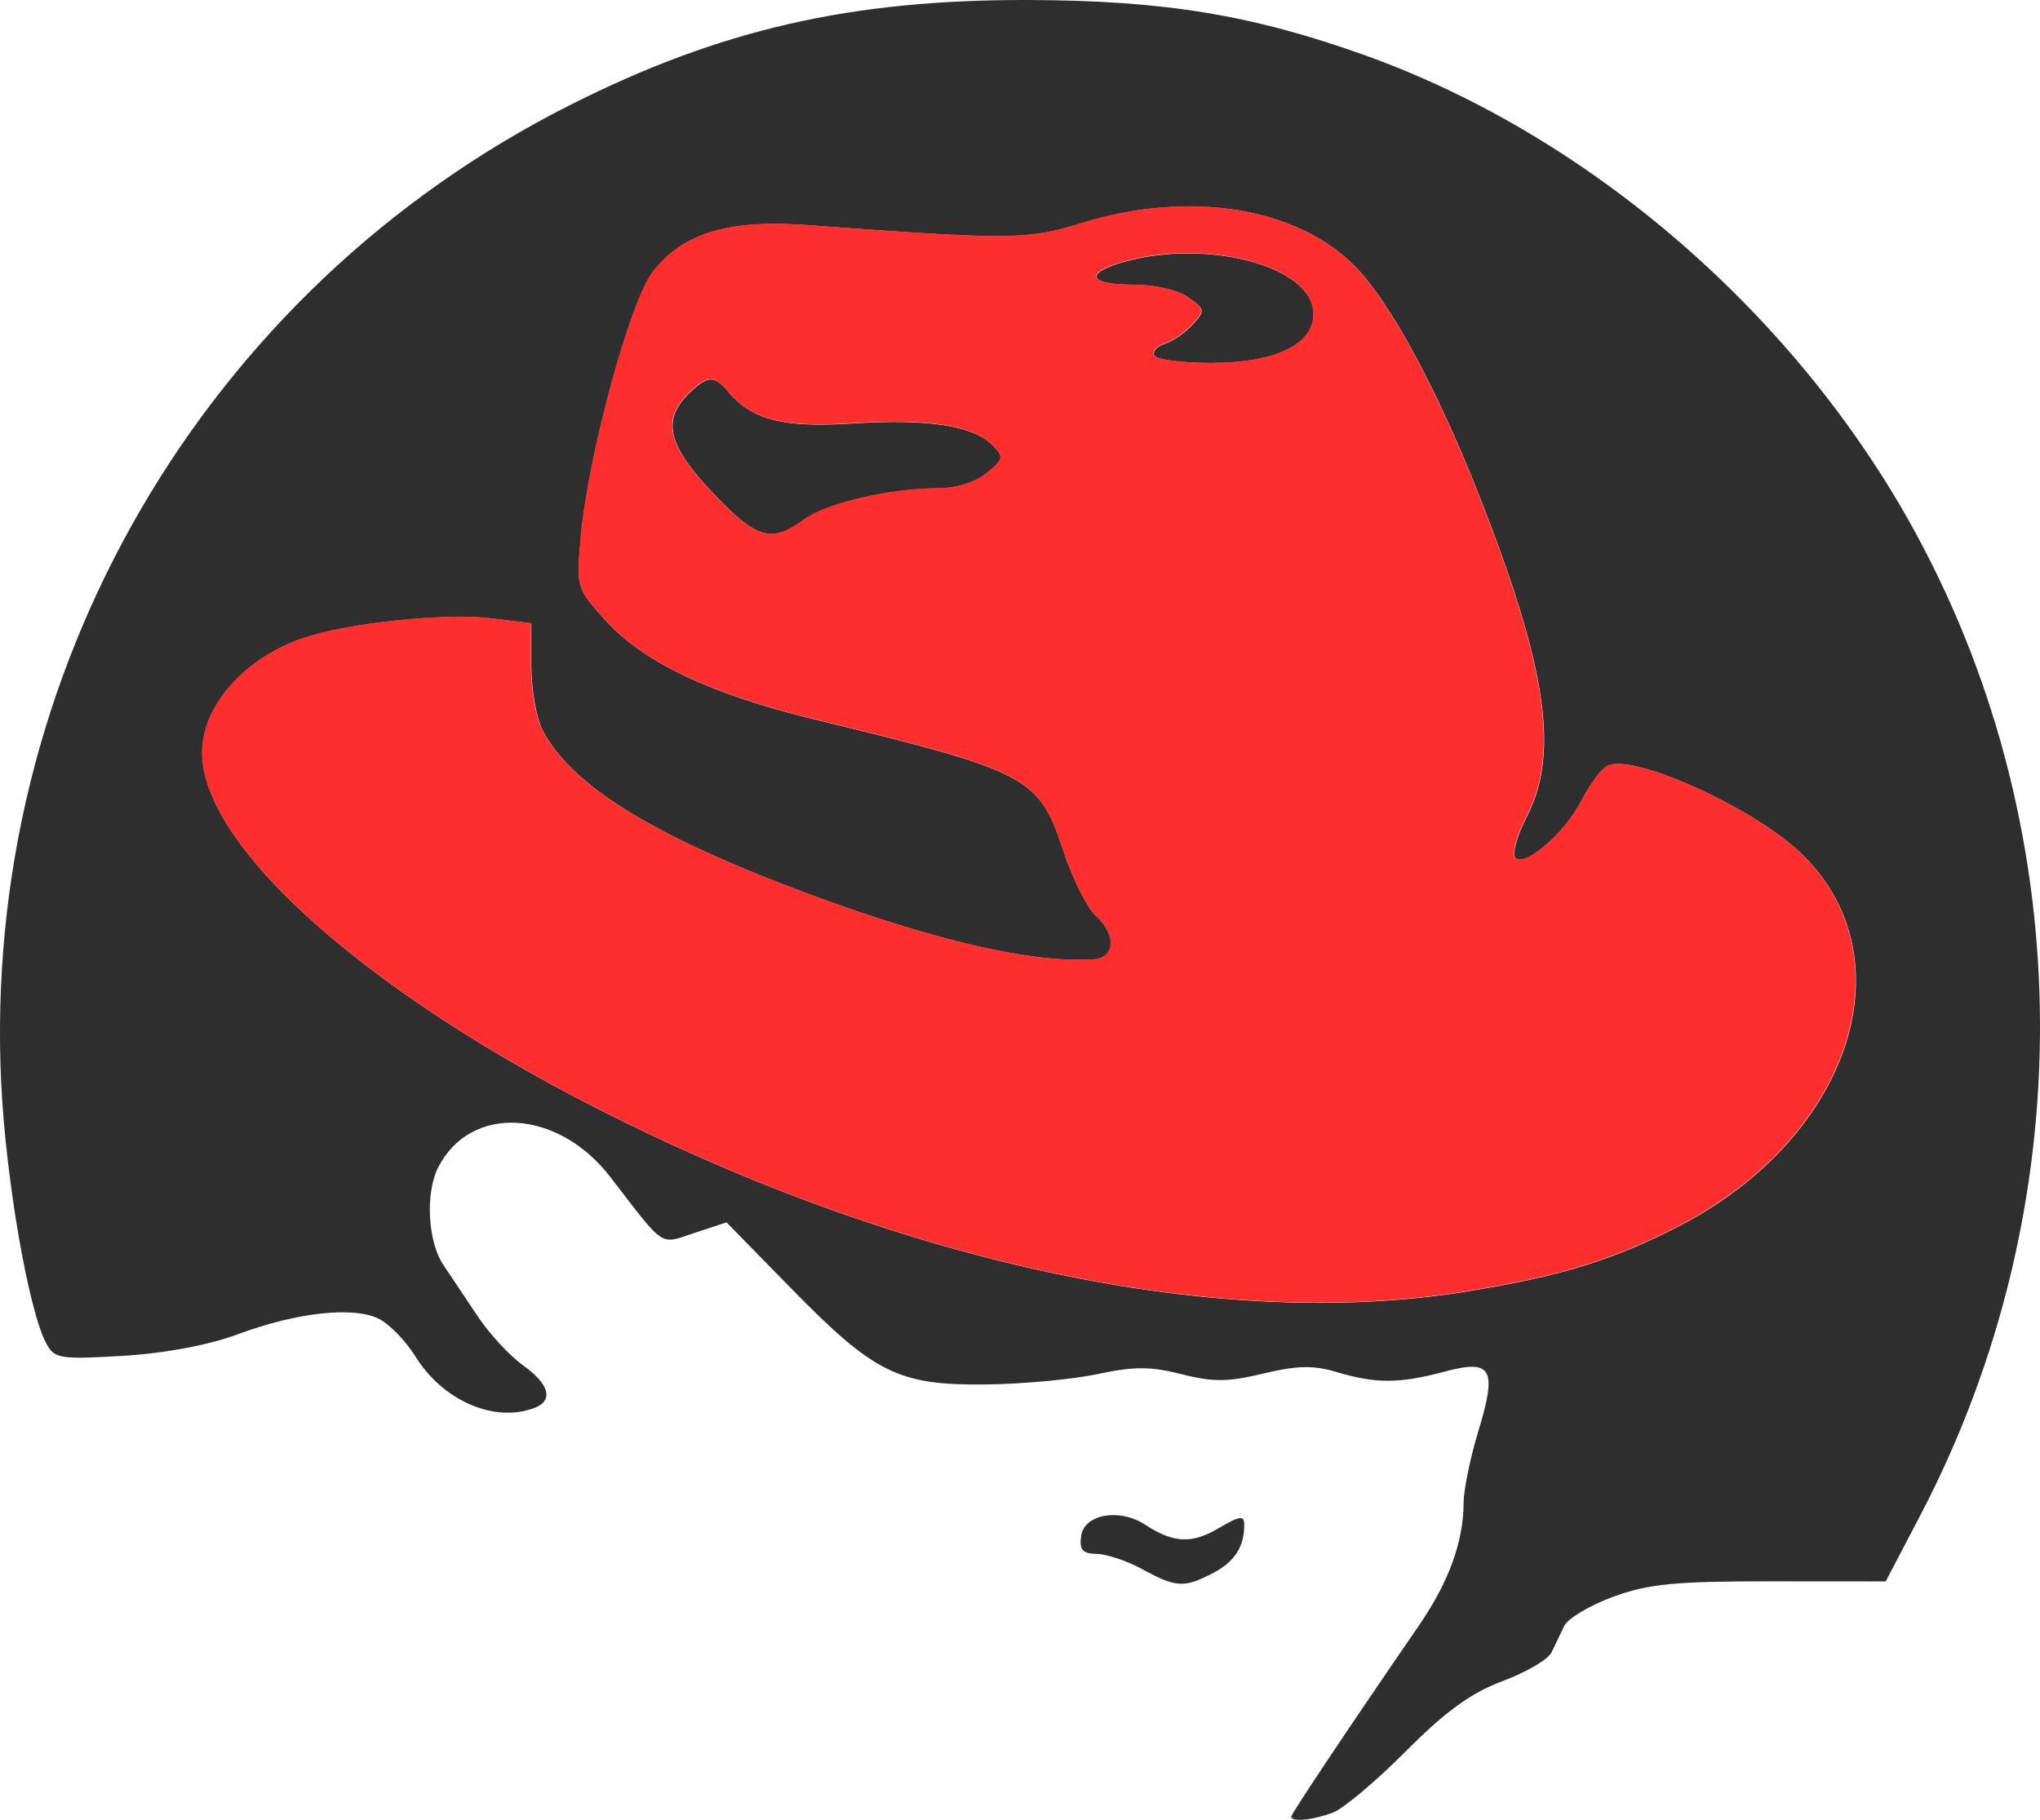 <?xml version="1.0" encoding="UTF-8" standalone="no"?>
<!-- Created with Inkscape (http://www.inkscape.org/) -->

<svg
   xmlns:dc="http://purl.org/dc/elements/1.1/"
   xmlns:cc="http://creativecommons.org/ns#"
   xmlns:rdf="http://www.w3.org/1999/02/22-rdf-syntax-ns#"
   xmlns:svg="http://www.w3.org/2000/svg"
   xmlns="http://www.w3.org/2000/svg"
   xmlns:sodipodi="http://sodipodi.sourceforge.net/DTD/sodipodi-0.dtd"
   xmlns:inkscape="http://www.inkscape.org/namespaces/inkscape"
   id="svg2"
   version="1.1"
   inkscape:version="0.48.3.1 r9886"
   width="260.39"
   height="232.35"
   sodipodi:docname="redhat.svg">
  <defs
     id="defs6">
    <marker
       markerWidth="272"
       markerHeight="299"
       orient="auto"
       id="marker3007">
      <path
         inkscape:connector-curvature="0"
         id="path2987-3"
         d="m -136,0 0,-149.5 136,0 L 136,-149.5 136,0 136,149.5 -1e-6,149.5 -136,149.5 -136,0 z m 119.582,141.73 c 1.145,-0.616 2.663,-1.82 3.372,-2.675 1.8,-2.169 2.731,-1.943 3.428,0.832 0.435,1.733 1.524,2.56 3.974,3.02 7.025,1.318 6.7,3.003 6.407,-33.256 l -0.264,-32.625 -2.771,-1.328 c -1.524,-0.73 -3.999,-1.411 -5.5,-1.513 L -10.5,74 l -0.282,11.75 c -0.171,7.12 -0.683,11.75 -1.3,11.75 -0.56,0 -2.448,-0.739 -4.195,-1.643 -5.2,-2.689 -12.901,-2.154 -18.46,1.283 -12.959,8.012 -14.764,31.351 -3.23,41.771 3.629,3.279 5.083,3.951 10.467,4.842 2.652,0.439 8.486,-0.626 11.082,-2.023 z m -10.82,-8.795 c -4.1,-2.225 -6.193,-6.971 -6.143,-13.935 0.05,-7.111 2.195,-11.835 6.348,-13.983 4.567,-2.362 8.567,-1.905 12.267,1.401 3.13,2.796 3.278,3.265 3.565,11.25 0.252,7.002 -0.028,8.855 -1.75,11.607 -3.19,5.095 -8.931,6.566 -14.287,3.66 z m 107.381,7.463 c 2.944,-2.097 4.857,-1.836 4.857,0.661 0,0.796 0.938,1.441 2.095,1.441 2.064,0 2.09,-0.274 1.732,-18.25 -0.424,-21.293 -1.344,-24.442 -8.163,-27.921 -4.494,-2.293 -12.689,-2.182 -17.954,0.243 -2.846,1.311 -3.412,4.8 -0.652,4.022 13.877,-3.912 20.29,-1.363 21.626,8.597 0.482,3.593 0.289,4.084 -1.823,4.65 -1.299,0.348 -3.969,0.638 -5.934,0.646 -5.57,0.021 -12.298,2.768 -15.913,6.498 -5.449,5.622 -5.215,15.786 0.471,20.505 4.005,3.324 14.256,2.755 19.657,-1.091 z m -13.143,-0.604 c -6.418,-2.346 -8.336,-11.685 -3.412,-16.609 3.204,-3.204 7.419,-4.646 14.474,-4.95 L 83.5,118 l 0,7.186 c 0,6.591 -0.244,7.44 -2.943,10.256 -3.699,3.859 -9.665,5.774 -13.557,4.352 z m -179.348,2.941 c 0.754,-0.481 1.273,-5.741 1.502,-15.235 0.288,-11.908 0.672,-14.973 2.147,-17.149 1.849,-2.727 5.319,-4.535 9.699,-5.055 2.293,-0.272 2.5,-0.71 2.5,-5.283 0,-4.036 -0.349,-5.053 -1.829,-5.339 -3.098,-0.597 -6.478,0.717 -10.156,3.946 l -3.522,3.092 -0.631,-3.156 c -0.611,-3.053 -0.783,-3.146 -5.246,-2.857 L -122.5,96 l -0.269,22.374 c -0.189,15.663 0.073,22.787 0.872,23.75 1.204,1.451 7.591,1.859 9.549,0.611 z m 55.598,-0.287 c 3.158,-0.877 3.748,-1.468 3.735,-3.744 -0.008,-1.487 -0.346,-3.153 -0.75,-3.703 -0.408,-0.555 -5.334,-1 -11.065,-1 l -10.33,0 -2.979,-3.332 c -1.805,-2.019 -2.857,-4.186 -2.67,-5.5 0.297,-2.088 0.862,-2.187 15.309,-2.668 l 15,-0.5 0,-7.081 c 0,-6.128 -0.404,-7.731 -3,-11.909 -3.831,-6.166 -8.801,-8.846 -16.382,-8.835 -10.343,0.015 -18.67,6.538 -21.714,17.008 -3.821,13.143 1.098,26.169 11.603,30.724 4.098,1.777 17.655,2.092 23.243,0.54 z m -23.583,-28.614 c -1.549,-1.549 -0.443,-4.757 2.733,-7.933 4.036,-4.036 8.861,-4.556 12.888,-1.388 3.063,2.409 4.59,7.817 2.569,9.097 -1.592,1.008 -17.213,1.201 -18.19,0.224 z M 118.813,141.75 c -0.192,-1.005 -1.393,-1.869 -2.823,-2.03 -6.03,-0.678 -6.911,-1.226 -8.007,-4.98 -0.648,-2.221 -0.968,-10.036 -0.787,-19.24 L 107.5,100 l 5.991,-0.5 c 4.67,-0.39 6.064,-0.886 6.323,-2.25 0.286,-1.508 -0.492,-1.75 -5.634,-1.75 C 107.749,95.5 107,94.883 107,89.585 107,86.337 106.317,85.441 104.402,86.176 103.631,86.472 103,87.93 103,89.416 c 0,3.512 -1.876,5.863 -5,6.263 -3.583,0.46 -3.206,3.241 0.497,3.661 1.648,0.187 3.342,0.862 3.765,1.5 0.422,0.638 0.486,6.785 0.141,13.66 -1.123,22.388 1.55,29 11.727,29 4.239,0 4.966,-0.272 4.684,-1.75 z M 16.006,128.25 c 0.007,-16.66 0.981,-21.058 5.636,-25.448 6.355,-5.993 15.331,-5.3 19.566,1.512 2.117,3.404 2.318,5.008 2.625,20.936 0.306,15.859 0.479,17.25 2.143,17.25 0.996,0 2.084,-0.712 2.417,-1.582 1.052,-2.741 0.658,-27.082 -0.528,-32.619 -2.758,-12.877 -15.805,-17.696 -26.647,-9.842 -2.21,1.601 -4.288,2.64 -4.618,2.31 -0.33,-0.33 -0.6,-4.977 -0.6,-10.327 0,-7.83 -0.3,-9.841 -1.538,-10.316 -0.846,-0.325 -1.708,-0.035 -1.916,0.643 -0.678,2.211 -1.553,58.553 -0.934,60.165 0.331,0.862 1.454,1.568 2.495,1.568 1.769,0 1.893,-0.937 1.899,-14.25 z m 26.277,-40.396 c 1.751,-0.905 5.891,-4.438 9.2,-7.85 4.424,-4.561 7.473,-6.737 11.517,-8.219 4.471,-1.638 5.884,-2.742 7.553,-5.9 2.981,-5.642 10.21,-7.454 28.424,-7.127 L 112.454,59 117.759,48.536 C 127.872,28.586 132,10.889 132,-12.521 132,-34.384 128.172,-51.953 119.476,-70 c -29.026,-60.238 -95.724,-89.006 -158.668,-68.437 -38.642,12.628 -71.769,46.3 -84.089,85.471 -4.875,15.5 -6.096,23.838 -6.072,41.466 0.023,16.847 2.148,31.682 5.538,38.658 1.366,2.812 1.472,2.84 9.916,2.7 6.723,-0.112 10.497,-0.816 17.779,-3.316 12.55,-4.309 13.799,-3.981 21.647,5.69 4.311,5.313 14.237,6.937 15.901,2.6 0.45,-1.173 -0.657,-2.944 -3.64,-5.824 -5.765,-5.567 -10.638,-12.517 -11.381,-16.231 -1.404,-7.021 5.605,-14.025 12.631,-12.62 3.29,0.658 9.168,5.818 14.045,12.329 l 2.581,3.446 4.189,-1.382 4.189,-1.382 6.854,7.439 c 3.911,4.244 9.163,8.706 12.231,10.389 4.646,2.55 6.395,2.943 12.876,2.898 4.125,-0.029 10.586,-0.64 14.358,-1.357 5.594,-1.063 7.842,-1.068 12.193,-0.024 4.333,1.04 6.192,1.04 9.905,-7e-5 3.714,-1.04 5.702,-1.04 10.608,10e-4 4.936,1.047 7.033,1.042 11.492,-0.027 3,-0.72 5.652,-1.111 5.893,-0.87 0.241,0.241 -0.436,3.771 -1.506,7.843 -1.069,4.073 -1.948,8.785 -1.954,10.473 -0.012,3.755 -3.6,11.533 -8.105,17.568 -5.035,6.747 -13.886,20.246 -13.886,21.18 0,1.365 3.902,0.922 7.283,-0.826 z M 21,21.391 C 9.781,19.903 2.832,18.452 -7.878,15.361 -56.424,1.353 -103,-29.547 -103,-47.746 c 0,-6.03 5.54,-12.256 13,-14.611 6.085,-1.921 18.303,-3.24 23.75,-2.564 l 5.25,0.652 0,5.434 c 0,6.574 1.538,9.782 7.102,14.809 10.977,9.917 56.82,25.788 65.24,22.586 2.257,-0.858 2.565,-1.365 1.752,-2.883 -0.542,-1.013 -1.66,-2.401 -2.484,-3.085 -0.824,-0.684 -2.468,-4.157 -3.653,-7.719 -3.195,-9.602 -4.689,-10.377 -33.212,-17.248 -11.23,-2.705 -20.891,-7.437 -25.42,-12.45 -3.463,-3.833 -3.56,-4.153 -3.046,-10.067 0.748,-8.62 5.489,-27.55 8.063,-32.197 1.41,-2.545 3.736,-4.717 6.662,-6.219 4.86,-2.495 2.331,-2.449 32.534,-0.596 8.538,0.524 11.057,0.301 16.855,-1.49 12.809,-3.956 26.263,-2.121 33.699,4.597 4.767,4.306 9.785,13.025 15.611,27.123 9.71,23.496 11.617,34.952 7.339,44.085 -1.31,2.796 -2.092,5.372 -1.739,5.726 1.138,1.138 7.361,-4.41 9.132,-8.14 2.219,-4.676 3.397,-5.034 9.778,-2.976 10.802,3.484 19.283,9.719 22.978,16.893 2.732,5.303 2.213,15.104 -1.17,22.087 -4.781,9.868 -16.069,18.495 -30.558,23.353 -13.578,4.553 -36.519,6.286 -53.464,4.038 z m -47.21,-98.893 c 1.779,-1.315 5.628,-2.374 11.21,-3.085 12.904,-1.644 16.636,-4.142 11.353,-7.599 -2.341,-1.532 -4.577,-1.775 -14.413,-1.564 -11.54,0.247 -11.678,0.223 -15.814,-2.773 -4.385,-3.176 -7.14,-2.99 -8.509,0.577 -1.346,3.507 -0.408,5.788 4.527,11.006 5.598,5.919 7.52,6.487 11.645,3.438 z m 61.96,-21.987 c 10.714,-6.532 -5.838,-15.169 -21,-10.958 -5.209,1.447 -4.686,2.947 1.027,2.947 5.877,0 9.976,2.387 8.061,4.694 -0.691,0.833 -2.315,1.916 -3.608,2.408 -4.033,1.533 -1.402,2.898 5.578,2.894 4.905,-0.003 7.558,-0.533 9.941,-1.985 z m -9.915,157.574 c 3.25,-1.681 5.684,-5.79 4.798,-8.099 -0.57,-1.486 -0.974,-1.438 -4.08,0.482 l -3.447,2.131 -4.498,-2.049 c -5.312,-2.42 -7.92,-2.583 -9.568,-0.597 -1.942,2.34 -0.807,4.911 2.466,5.587 1.647,0.34 4.344,1.353 5.994,2.25 3.735,2.031 4.901,2.072 8.335,0.296 z"
         style="fill:#000000" />
    </marker>
  </defs>
  <sodipodi:namedview
     pagecolor="#ffffff"
     bordercolor="#666666"
     borderopacity="1"
     objecttolerance="10"
     gridtolerance="10"
     guidetolerance="10"
     inkscape:pageopacity="0"
     inkscape:pageshadow="2"
     inkscape:window-width="1280"
     inkscape:window-height="954"
     id="namedview4"
     showgrid="false"
     showborder="false"
     inkscape:showpageshadow="false"
     fit-margin-top="0"
     fit-margin-left="0"
     fit-margin-right="0"
     fit-margin-bottom="0"
     inkscape:zoom="1.61"
     inkscape:cx="132.03437"
     inkscape:cy="38.190707"
     inkscape:window-x="-3"
     inkscape:window-y="-3"
     inkscape:window-maximized="1"
     inkscape:current-layer="g3802" />
  <g
     id="g3802"
     transform="translate(324.002,-236.306)">
    <path
       style="fill:#ffffff;fill-opacity:0"
       d="M 0,149.5 0,0 136,0 272,0 272,149.5 272,299 136,299 0,299 0,149.5 z"
       id="path3818"
       inkscape:connector-curvature="0" />
    <g
       id="g2992">
      <path
         sodipodi:nodetypes="sscsssssssscssssssssssssssssssccssssscsssssssssssssssssssssscssssssssssssssssssssscsscssssss"
         inkscape:connector-curvature="0"
         id="path3808"
         d="m -159.184,468.254 c 0,-0.376 7.506,-11.616 16.29,-24.394 3.829,-5.57 5.69,-10.684 5.712,-15.698 0.007,-1.65 0.854,-5.764 1.881,-9.142 2.431,-7.992 1.735,-9.206 -4.344,-7.58 -5.698,1.524 -8.752,1.538 -13.676,0.063 -3.023,-0.906 -5.083,-0.868 -9.425,0.174 -4.518,1.084 -6.471,1.099 -10.451,0.079 -3.906,-1.001 -6.065,-1.004 -10.691,-0.015 -3.188,0.681 -9.621,1.28 -14.296,1.331 -11.1,0.12 -14.215,-1.417 -24.792,-12.226 l -8.292,-8.474 -4.085,1.348 c -4.524,1.493 -3.641,2.08 -10.758,-7.152 -6.699,-8.69 -17.819,-9.307 -21.955,-1.219 -1.662,3.249 -1.343,9.462 0.638,12.431 0.96,1.439 2.957,4.428 4.439,6.643 1.482,2.215 4.07,5.006 5.75,6.203 3.353,2.388 3.924,4.492 1.474,5.432 -5.113,1.962 -11.713,-0.897 -15.239,-6.603 -1.161,-1.879 -3.197,-3.997 -4.525,-4.708 -3.17,-1.697 -10.506,-0.919 -18.154,1.925 -3.707,1.378 -9.303,2.427 -14.644,2.744 -8.058,0.479 -8.721,0.37 -9.78,-1.609 -2.255,-4.213 -5.143,-20.901 -5.737,-33.143 -2.548,-52.527 25.861,-101.39 72.661,-124.974 19.099,-9.625 35.833,-13.452 58.5,-13.382 17.295,0.054 28.579,1.914 42.979,7.084 28.926,10.386 55.413,33.473 70.468,61.423 20.693,38.417 20.841,85.752 0.392,124.874 l -4.457,8.526 -14.691,-0.01 c -12.183,-0.009 -15.615,0.328 -20.106,1.974 -2.978,1.091 -5.791,2.772 -6.25,3.734 -0.459,0.963 -1.185,2.48 -1.613,3.372 -0.428,0.892 -3.241,2.54 -6.25,3.663 -4.03,1.503 -7.281,3.86 -12.338,8.947 -3.777,3.799 -7.968,7.325 -9.315,7.837 -2.533,0.963 -5.318,1.237 -5.318,0.523 z m 22.5,-67.068 c 12.005,-1.957 18.599,-3.993 27,-8.335 22.079,-11.412 29.507,-34.565 15.338,-47.809 -6.085,-5.688 -20.827,-12.366 -24.33,-11.022 -0.78,0.299 -2.328,2.328 -3.44,4.508 -2.195,4.303 -7.537,8.8 -8.535,7.185 -0.334,-0.541 0.381,-2.912 1.59,-5.268 4.148,-8.086 2.459,-19.145 -6.305,-41.284 -5.276,-13.328 -11.155,-24.167 -15.599,-28.756 -7.368,-7.611 -21.191,-9.849 -34.825,-5.638 -7.104,2.194 -9.007,2.21 -35.214,0.287 -10.059,-0.738 -15.894,1.055 -19.709,6.058 -2.875,3.769 -8.186,23.344 -9.131,33.651 -0.601,6.559 -0.581,6.626 3.151,10.758 4.81,5.324 13.407,9.403 26.577,12.61 27.591,6.718 28.694,7.301 31.877,16.865 1.178,3.539 3.022,7.232 4.098,8.206 2.702,2.445 2.547,5.423 -0.293,5.607 -7.749,0.501 -20.17,-2.35 -36.25,-8.319 -19.848,-7.367 -30.394,-13.854 -34.065,-20.952 -0.789,-1.527 -1.435,-5.221 -1.435,-8.21 l 0,-5.434 -5.25,-0.639 c -5.718,-0.696 -18.181,0.616 -23.75,2.501 -7.601,2.572 -13,8.661 -13,14.662 0,11.737 20.312,30.069 50.2,45.307 39.358,20.066 79.822,28.596 111.3,23.464 z m -96.355,-101.965 c -5.671,-5.996 -6.479,-9.225 -3.145,-12.56 2.41,-2.41 3.348,-2.49 5.055,-0.434 3.067,3.695 7.044,4.724 16.016,4.142 9.553,-0.619 15.37,0.29 17.82,2.783 1.481,1.508 1.421,1.792 -0.751,3.574 -1.404,1.151 -3.882,1.935 -6.114,1.935 -6.203,0 -14.354,1.897 -17.235,4.012 -4.132,3.032 -6.051,2.463 -11.645,-3.452 z m 56.399,-17.488 c -0.315,-0.51 0.274,-1.197 1.309,-1.526 1.035,-0.329 2.646,-1.441 3.578,-2.471 1.604,-1.772 1.572,-1.96 -0.591,-3.474 -1.322,-0.926 -4.301,-1.601 -7.063,-1.601 -5.713,0 -6.237,-1.501 -1.027,-2.947 10.383,-2.883 23.405,0.457 24.064,6.173 0.483,4.192 -4.46,6.766 -13.005,6.771 -3.68,0.002 -6.949,-0.414 -7.265,-0.924 z m -1.544,154.928 c -1.925,-1.054 -4.544,-1.935 -5.82,-1.958 -1.824,-0.033 -2.251,-0.522 -2,-2.292 0.396,-2.792 4.9,-3.583 8.176,-1.436 3.607,2.363 5.942,2.472 9.394,0.438 2.704,-1.593 3.25,-1.663 3.25,-0.416 0,2.839 -1.249,4.741 -4.072,6.2 -3.608,1.866 -4.655,1.803 -8.928,-0.537 z"
         style="fill:#2f2e2e" />
      <path
         sodipodi:nodetypes="ssssssssssssssssssssscssssssssssssssssssssscs"
         inkscape:connector-curvature="0"
         id="path3808-5"
         d="m -136.724,401.155 c 12.005,-1.957 18.599,-3.993 27,-8.335 22.079,-11.412 29.507,-34.565 15.338,-47.809 -6.085,-5.688 -20.827,-12.366 -24.33,-11.022 -0.78,0.299 -2.328,2.328 -3.44,4.508 -2.195,4.303 -7.537,8.8 -8.535,7.185 -0.334,-0.541 0.381,-2.912 1.59,-5.268 4.148,-8.086 2.459,-19.145 -6.305,-41.284 -5.276,-13.328 -11.155,-24.167 -15.599,-28.756 -7.368,-7.611 -21.191,-9.849 -34.825,-5.638 -7.104,2.194 -9.007,2.21 -35.214,0.287 -10.059,-0.738 -15.894,1.055 -19.709,6.058 -2.875,3.769 -8.186,23.344 -9.131,33.651 -0.601,6.559 -0.581,6.626 3.151,10.758 4.81,5.324 13.407,9.403 26.577,12.61 27.591,6.718 28.694,7.301 31.877,16.865 1.178,3.539 3.022,7.232 4.098,8.206 2.702,2.445 2.547,5.423 -0.293,5.607 -7.749,0.501 -20.17,-2.35 -36.25,-8.319 -19.848,-7.367 -30.394,-13.854 -34.065,-20.952 -0.789,-1.527 -1.435,-5.221 -1.435,-8.21 l 0,-5.434 -5.25,-0.639 c -5.718,-0.696 -18.181,0.616 -23.75,2.501 -7.601,2.572 -13,8.661 -13,14.662 0,11.737 20.312,30.069 50.2,45.307 39.358,20.066 79.822,28.596 111.3,23.464 z m -96.355,-101.965 c -5.671,-5.996 -6.479,-9.225 -3.145,-12.56 2.41,-2.41 3.348,-2.49 5.055,-0.434 3.067,3.695 7.044,4.724 16.016,4.142 9.553,-0.619 15.37,0.29 17.82,2.783 1.481,1.508 1.421,1.792 -0.751,3.574 -1.404,1.151 -3.882,1.935 -6.114,1.935 -6.203,0 -14.354,1.897 -17.235,4.012 -4.132,3.032 -6.051,2.463 -11.645,-3.452 z m 56.399,-17.488 c -0.315,-0.51 0.274,-1.197 1.309,-1.526 1.035,-0.329 2.646,-1.441 3.578,-2.471 1.604,-1.772 1.572,-1.96 -0.591,-3.474 -1.322,-0.926 -4.301,-1.601 -7.063,-1.601 -5.713,0 -6.237,-1.501 -1.027,-2.947 10.383,-2.883 23.405,0.457 24.064,6.173 0.483,4.192 -4.46,6.766 -13.005,6.771 -3.68,0.002 -6.949,-0.414 -7.265,-0.924 z"
         style="fill:#ff2e2e;fill-opacity:1" />
    </g>
  </g>
</svg>
